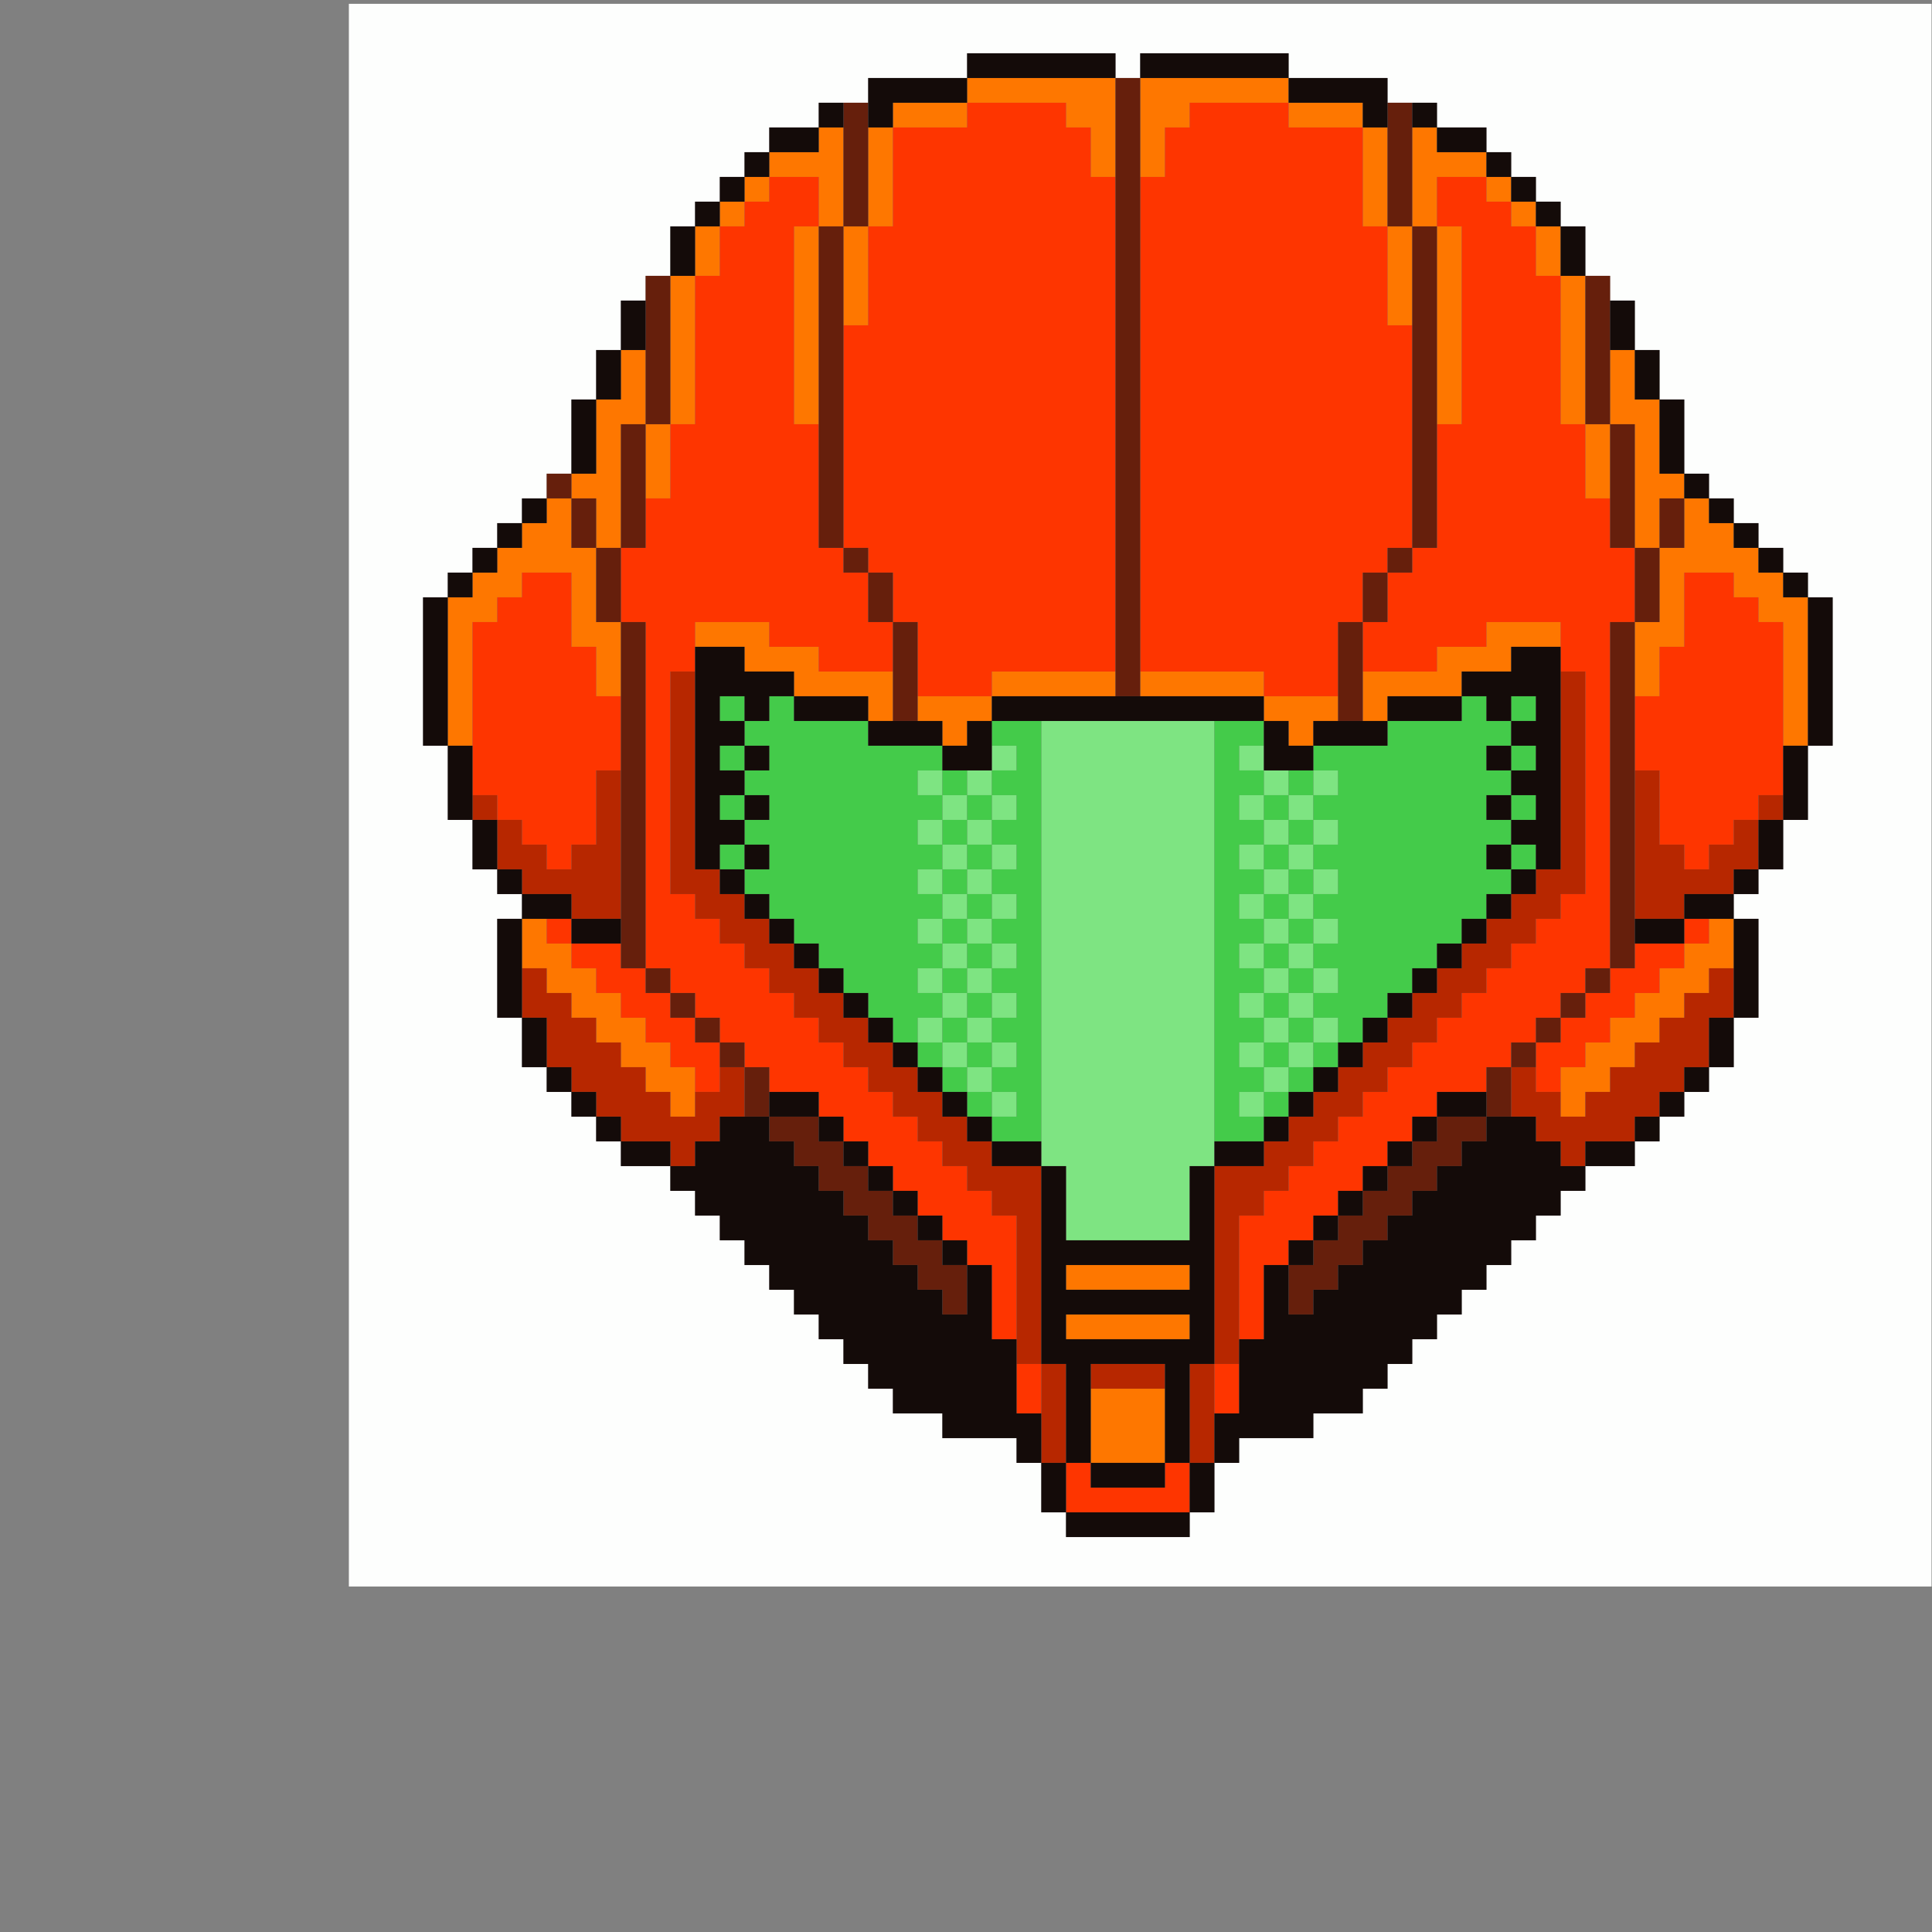 <?xml version="1.0" encoding="UTF-8" standalone="no"?>
<!-- Created with Inkscape (http://www.inkscape.org/) -->

<svg
   version="1.1"
   id="svg1"
   width="40"
   height="40"
   viewBox="0 0 40 40"
   sodipodi:docname="pluginIcon.svg"
   inkscape:version="1.3.2 (091e20e, 2023-11-25, custom)"
   xmlns:inkscape="http://www.inkscape.org/namespaces/inkscape"
   xmlns:sodipodi="http://sodipodi.sourceforge.net/DTD/sodipodi-0.dtd"
   xmlns="http://www.w3.org/2000/svg"
   xmlns:svg="http://www.w3.org/2000/svg">
  <rect x="0" y="0" width="40" height="40" fill="#808080" stroke="none"/>
  <defs
     id="defs1" />
  <sodipodi:namedview
     id="namedview1"
     pagecolor="#ffffff"
     bordercolor="#000000"
     borderopacity="0.25"
     inkscape:showpageshadow="2"
     inkscape:pageopacity="0.0"
     inkscape:pagecheckerboard="0"
     inkscape:deskcolor="#d1d1d1"
     inkscape:zoom="12.672679"
     inkscape:cx="18.938379"
     inkscape:cy="40.9937"
     inkscape:window-width="2560"
     inkscape:window-height="1361"
     inkscape:window-x="-9"
     inkscape:window-y="-9"
     inkscape:window-maximized="1"
     inkscape:current-layer="g1" />
  <g
     inkscape:groupmode="layer"
     inkscape:label="Image"
     id="g1">
    <g
       id="g2"
       transform="matrix(-0.002,0,0,0.002,39.991,0.079)">
      <path
         style="fill:#fdfefd"
         d="M 0,8192 V 0 h 8192 8192 v 8192 8192 H 8192 0 Z m 8960,7552 v -128 h 128 128 v -256 -256 h 128 128 v -128 -128 h 384 384 v -128 -128 h 256 256 v -128 -128 h 128 128 v -128 -128 h 128 128 v -128 -128 h 128 128 v -128 -128 h 128 128 v -128 -128 h 128 128 v -128 -128 h 128 128 v -128 -128 h 128 128 v -128 -128 h 128 128 v -128 -128 h 128 128 v -128 -128 h 256 256 v -128 -128 h 128 128 v -128 -128 h 128 128 v -128 -128 h 128 128 v -128 -128 h 128 128 v -256 -256 h 128 128 v -512 -512 h -128 -128 v -128 -128 h 128 128 v -128 -128 h 128 128 v -256 -256 h 128 128 v -384 -384 h 128 128 v -768 -768 h -128 -128 v -128 -128 h -128 -128 v -128 -128 h -128 -128 v -128 -128 h -128 -128 v -128 -128 h -128 -128 v -128 -128 h -128 -128 v -384 -384 h -128 -128 v -256 -256 h -128 -128 v -256 -256 h -128 -128 v -128 -128 h -128 -128 v -256 -256 h -128 -128 v -128 -128 h -128 -128 v -128 -128 h -128 -128 v -128 -128 h -128 -128 v -128 -128 h -256 -256 v -128 -128 h -256 -256 V 896 768 h -512 -512 V 640 512 H 9216 8448 V 640 768 H 8320 8192 V 640 512 h -768 -768 v 128 128 h -512 -512 v 128 128 h -256 -256 v 128 128 h -256 -256 v 128 128 h -128 -128 v 128 128 h -128 -128 v 128 128 h -128 -128 v 128 128 h -128 -128 v 256 256 h -128 -128 v 128 128 h -128 -128 v 256 256 h -128 -128 v 256 256 h -128 -128 v 384 384 h -128 -128 v 128 128 h -128 -128 v 128 128 h -128 -128 v 128 128 h -128 -128 v 128 128 h -128 -128 v 128 128 h -128 -128 v 768 768 h 128 128 v 384 384 h 128 128 v 256 256 h 128 128 v 128 128 h 128 128 v 128 128 h -128 -128 v 512 512 h 128 128 v 256 256 h 128 128 v 128 128 h 128 128 v 128 128 h 128 128 v 128 128 h 128 128 v 128 128 h 256 256 v 128 128 h 128 128 v 128 128 h 128 128 v 128 128 h 128 128 v 128 128 h 128 128 v 128 128 h 128 128 v 128 128 h 128 128 v 128 128 h 128 128 v 128 128 h 128 128 v 128 128 h 128 128 v 128 128 h 256 256 v 128 128 h 384 384 v 128 128 h 128 128 v 256 256 h 128 128 v 128 128 h 640 640 z"
         id="path9" />
      <path
         style="fill:#7ee482"
         d="m 7680,12416 v -384 H 7552 7424 V 9728 7424 h 896 896 v 2304 2304 h -128 -128 v 384 384 h -640 -640 z m -768,-1024 v -128 h -128 -128 v -128 -128 h -128 -128 v -128 -128 h -128 -128 v -128 -128 h 128 128 v -128 -128 h -128 -128 v -128 -128 h 128 128 v -128 -128 h -128 -128 v -128 -128 h 128 128 v -128 -128 h -128 -128 v -128 -128 h 128 128 v -128 -128 h -128 -128 v -128 -128 h 128 128 v -128 -128 h -128 -128 v -128 -128 h 128 128 v 128 128 h 128 128 v -128 -128 h 128 128 v -128 -128 h 128 128 v 128 128 h -128 -128 v 128 128 h 128 128 v 128 128 h -128 -128 v 128 128 h 128 128 v 128 128 h -128 -128 v 128 128 h 128 128 v 128 128 h -128 -128 v 128 128 h 128 128 v 128 128 h -128 -128 v 128 128 h 128 128 v 128 128 h -128 -128 v 128 128 h 128 128 v 128 128 h -128 -128 v 128 128 h 128 128 v 128 128 h -128 -128 z m 0,-512 v -128 h -128 -128 v -128 -128 h 128 128 v -128 -128 h -128 -128 v -128 -128 h 128 128 v -128 -128 h -128 -128 v -128 -128 h 128 128 v -128 -128 h -128 -128 v -128 -128 h 128 128 v -128 -128 h -128 -128 v -128 -128 h 128 128 v -128 -128 h -128 -128 v 128 128 h -128 -128 v 128 128 h 128 128 v 128 128 h -128 -128 v 128 128 h 128 128 v 128 128 h -128 -128 v 128 128 h 128 128 v 128 128 h -128 -128 v 128 128 h 128 128 v 128 128 h -128 -128 v 128 128 h 128 128 v 128 128 h 128 128 z m 2560,512 v -128 h 128 128 v -128 -128 h -128 -128 v -128 -128 h 128 128 v -128 -128 h -128 -128 v -128 -128 h 128 128 v -128 -128 h -128 -128 v -128 -128 h 128 128 v -128 -128 h -128 -128 v -128 -128 h 128 128 v -128 -128 h -128 -128 v -128 -128 h 128 128 v -128 -128 h -128 -128 v -128 -128 h 128 128 v -128 -128 h -128 -128 v -128 -128 h 128 128 v 128 128 h 128 128 v 128 128 h 128 128 v -128 -128 h 128 128 v 128 128 h -128 -128 v 128 128 h 128 128 v 128 128 h -128 -128 v 128 128 h 128 128 v 128 128 h -128 -128 v 128 128 h 128 128 v 128 128 h -128 -128 v 128 128 h 128 128 v 128 128 h -128 -128 v 128 128 h 128 128 v 128 128 h -128 -128 v 128 128 h -128 -128 v 128 128 h -128 -128 v 128 128 h -128 -128 z m 512,-512 v -128 h 128 128 v -128 -128 h -128 -128 v -128 -128 h 128 128 v -128 -128 h -128 -128 v -128 -128 h 128 128 v -128 -128 h -128 -128 v -128 -128 h 128 128 v -128 -128 h -128 -128 v -128 -128 h 128 128 v -128 -128 h -128 -128 v -128 -128 h -128 -128 v 128 128 h 128 128 v 128 128 h -128 -128 v 128 128 h 128 128 v 128 128 h -128 -128 v 128 128 h 128 128 v 128 128 h -128 -128 v 128 128 h 128 128 v 128 128 h -128 -128 v 128 128 h 128 128 v 128 128 h -128 -128 v 128 128 h 128 128 z"
         id="path8" />
      <path
         style="fill:#fe7700"
         d="m 7936,14720 v -384 h 384 384 v 384 384 h -384 -384 z m -256,-1024 v -128 h 640 640 v 128 128 h -640 -640 z m 0,-512 v -128 h 640 640 v 128 128 H 8320 7680 Z M 3584,11392 v -128 h -128 -128 v -128 -128 h -128 -128 v -128 -128 h -128 -128 v -128 -128 h -128 -128 v -128 -128 h -128 -128 v -128 -128 h -128 -128 v -256 -256 h 128 128 v 128 128 h 128 128 v 128 128 h 128 128 v 128 128 h 128 128 v 128 128 h 128 128 v 128 128 h 128 128 v 128 128 h 128 128 v 256 256 h -128 -128 z m 9216,-128 v -256 h 128 128 v -128 -128 h 128 128 v -128 -128 h 128 128 v -128 -128 h 128 128 v -128 -128 h 128 128 v -128 -128 h 128 128 v -128 -128 h 128 128 v 256 256 h -128 -128 v 128 128 h -128 -128 v 128 128 h -128 -128 v 128 128 h -128 -128 v 128 128 h -128 -128 v 128 128 h -128 -128 v 128 128 h -128 -128 z M 1280,6912 v -768 h 128 128 v -128 -128 h 128 128 v -128 -128 h 128 128 v -128 -128 h 128 128 v -128 -128 h 128 128 v -128 -128 h 128 128 v -384 -384 h 128 128 v -256 -256 h 128 128 v 384 384 h 128 128 v -768 -768 h 128 128 v -256 -256 h 128 128 v -128 -128 h 128 128 v -128 -128 h 128 128 v -128 -128 h 256 256 v -128 -128 h 128 128 v 512 512 h 128 128 v -512 -512 h 128 128 v -128 -128 h 384 384 V 896 768 h 768 768 v 512 512 h -128 -128 v -256 -256 h -128 -128 v -128 -128 h -512 -512 v 128 128 h -384 -384 v 512 512 h -128 -128 v 512 512 H 5504 5376 V 2816 2304 H 5248 5120 V 3328 4352 H 4992 4864 V 3328 2304 h 128 128 v -256 -256 h -256 -256 v 128 128 h -128 -128 v 128 128 h -128 -128 v 256 256 h -128 -128 v 768 768 h -128 -128 v 384 384 h -128 -128 v -384 -384 h -128 -128 v 640 640 h -128 -128 v 384 384 h 128 128 v 384 384 h -128 -128 v -256 -256 h -128 -128 v -384 -384 h -256 -256 v 128 128 h -128 -128 v 128 128 h -128 -128 v 640 640 H 1408 1280 Z M 2816,5376 v -256 h -128 -128 v 256 256 h 128 128 z m 3584,2176 v -128 h -128 -128 v -128 -128 h 384 384 v -128 -128 h 640 640 v 128 128 h -640 -640 v 128 128 h -128 -128 v 128 128 h -128 -128 z m 3584,0 v -128 h -128 -128 v -128 -128 h -640 -640 v -128 -128 h 640 640 v 128 128 h 384 384 v 128 128 h -128 -128 v 128 128 h -128 -128 z m 5120,-512 v -640 h -128 -128 v -128 -128 h -128 -128 v -128 -128 h -256 -256 v 384 384 h -128 -128 v 256 256 h -128 -128 v -384 -384 h 128 128 v -384 -384 h -128 -128 v -640 -640 h -128 -128 v 384 384 h -128 -128 v -384 -384 h -128 -128 v -768 -768 h -128 -128 v -256 -256 h -128 -128 v -128 -128 h -128 -128 v -128 -128 h -256 -256 v 256 256 h 128 128 v 1024 1024 h -128 -128 V 3328 2304 h -128 -128 v 512 512 h -128 -128 v -512 -512 h -128 -128 v -512 -512 h -384 -384 v -128 -128 h -512 -512 v 128 128 h -128 -128 v 256 256 H 8576 8448 V 1280 768 h 768 768 v 128 128 h 384 384 v 128 128 h 128 128 v 512 512 h 128 128 v -512 -512 h 128 128 v 128 128 h 256 256 v 128 128 h 128 128 v 128 128 h 128 128 v 128 128 h 128 128 v 256 256 h 128 128 v 768 768 h 128 128 v -384 -384 h 128 128 v 256 256 h 128 128 v 384 384 h 128 128 v 128 128 h 128 128 v 128 128 h 128 128 v 128 128 h 128 128 v 128 128 h 128 128 v 128 128 h 128 128 v 768 768 h -128 -128 z M 14080,5376 v -256 h -128 -128 v 256 256 h 128 128 z M 5632,7296 v -128 h -384 -384 v -128 -128 h -256 -256 v -128 -128 h -256 -256 v -128 -128 h 384 384 v 128 128 h 256 256 v 128 128 h 384 384 v 256 256 h -128 -128 z m 5120,-128 v -256 h 384 384 v -128 -128 h 256 256 v -128 -128 h 384 384 v 128 128 h -256 -256 v 128 128 h -256 -256 v 128 128 h -384 -384 v 128 128 h -128 -128 z"
         id="path7" />
      <path
         style="fill:#44cb4a"
         d="m 6912,11648 v -128 h -128 -128 v -128 -128 h -128 -128 v -128 -128 h -128 -128 v -128 -128 h -128 -128 v -128 -128 h -128 -128 v -128 -128 h -128 -128 v -128 -128 h -128 -128 v -128 -128 h -128 -128 v -128 -128 h -128 -128 v -128 -128 h -128 -128 v -128 -128 h -128 -128 v -128 -128 h 128 128 v -128 -128 h -128 -128 v -128 -128 h 128 128 v -128 -128 h -128 -128 v -128 -128 h 128 128 v -128 -128 h -128 -128 v -128 -128 h 128 128 v 128 128 h 128 128 v -128 -128 h 128 128 v 128 128 h 384 384 v 128 128 h 384 384 v 128 128 h 128 128 v 128 128 h 128 128 v -128 -128 h 128 128 v -128 -128 h -128 -128 v -128 -128 h 256 256 v 2176 2176 h -256 -256 z m 256,-256 v -128 h -128 -128 v -128 -128 h 128 128 v -128 -128 h -128 -128 v -128 -128 h 128 128 v -128 -128 h -128 -128 v -128 -128 h 128 128 v -128 -128 h -128 -128 v -128 -128 h 128 128 v -128 -128 h -128 -128 v -128 -128 h 128 128 v -128 -128 h -128 -128 v -128 -128 h 128 128 v -128 -128 h -128 -128 v 128 128 h -128 -128 v -128 -128 h -128 -128 v -128 -128 h -128 -128 v 128 128 h 128 128 v 128 128 h -128 -128 v 128 128 h 128 128 v 128 128 h -128 -128 v 128 128 h 128 128 v 128 128 h -128 -128 v 128 128 h 128 128 v 128 128 h -128 -128 v 128 128 h 128 128 v 128 128 h -128 -128 v 128 128 h 128 128 v 128 128 h 128 128 v 128 128 h 128 128 v 128 128 h 128 128 z m -512,-512 v -128 h -128 -128 v -128 -128 h 128 128 v -128 -128 h -128 -128 v -128 -128 h 128 128 v -128 -128 h -128 -128 v -128 -128 h 128 128 v -128 -128 h -128 -128 v -128 -128 h 128 128 v -128 -128 h -128 -128 v -128 -128 h 128 128 v 128 128 h 128 128 v 128 128 h -128 -128 v 128 128 h 128 128 v 128 128 h -128 -128 v 128 128 h 128 128 v 128 128 h -128 -128 v 128 128 h 128 128 v 128 128 h -128 -128 v 128 128 h 128 128 v 128 128 H 6784 6656 Z M 4608,8832 v -128 h -128 -128 v 128 128 h 128 128 z m 0,-512 v -128 h -128 -128 v 128 128 h 128 128 z m 0,-512 v -128 h -128 -128 v 128 128 h 128 128 z M 9216,9600 V 7424 h 256 256 v 128 128 h -128 -128 v 128 128 h 128 128 v 128 128 h 128 128 v -128 -128 h 128 128 v -128 -128 h 384 384 v -128 -128 h 384 384 v -128 -128 h 128 128 v 128 128 h 128 128 v -128 -128 h 128 128 v 128 128 h -128 -128 v 128 128 h 128 128 v 128 128 h -128 -128 v 128 128 h 128 128 v 128 128 h -128 -128 v 128 128 h 128 128 v 128 128 h -128 -128 v 128 128 h -128 -128 v 128 128 h -128 -128 v 128 128 h -128 -128 v 128 128 h -128 -128 v 128 128 h -128 -128 v 128 128 h -128 -128 v 128 128 h -128 -128 v 128 128 h -128 -128 v 128 128 h -128 -128 v 128 128 h -128 -128 v 128 128 h -256 -256 z m 512,1792 v -128 h 128 128 v -128 -128 h 128 128 v -128 -128 h 128 128 v -128 -128 h -128 -128 v -128 -128 h 128 128 v -128 -128 h -128 -128 v -128 -128 h 128 128 v -128 -128 h -128 -128 v -128 -128 h 128 128 v -128 -128 h -128 -128 v -128 -128 h 128 128 v -128 -128 h -128 -128 v -128 -128 h 128 128 v -128 -128 h -128 -128 v 128 128 h -128 -128 v 128 128 h -128 -128 v -128 -128 h -128 -128 v 128 128 h 128 128 v 128 128 h -128 -128 v 128 128 h 128 128 v 128 128 h -128 -128 v 128 128 h 128 128 v 128 128 h -128 -128 v 128 128 h 128 128 v 128 128 h -128 -128 v 128 128 h 128 128 v 128 128 h -128 -128 v 128 128 h 128 128 v 128 128 h -128 -128 v 128 128 h 128 128 z m 0,-512 v -128 h 128 128 v -128 -128 h -128 -128 v -128 -128 h 128 128 v -128 -128 h -128 -128 v -128 -128 h 128 128 v -128 -128 h -128 -128 v -128 -128 h 128 128 v -128 -128 h -128 -128 v -128 -128 h 128 128 v -128 -128 h 128 128 v 128 128 h -128 -128 v 128 128 h 128 128 v 128 128 h -128 -128 v 128 128 h 128 128 v 128 128 h -128 -128 v 128 128 h 128 128 v 128 128 h -128 -128 v 128 128 h 128 128 v 128 128 h -128 -128 v 128 128 h -128 -128 z m 2560,-2048 v -128 h -128 -128 v 128 128 h 128 128 z m 0,-512 v -128 h -128 -128 v 128 128 h 128 128 z m 0,-512 v -128 h -128 -128 v 128 128 h 128 128 z"
         id="path6" />
      <path
         style="fill:#fe3500"
         d="m 7680,15360 v -256 h 128 128 v 128 128 h 384 384 v -128 -128 h 128 128 v 256 256 h -640 -640 z m -512,-1024 v -256 h 128 128 v 256 256 h -128 -128 z m 2048,0 v -256 h 128 128 v 256 256 h -128 -128 z m -2304,-896 v -384 h -128 -128 v -128 -128 h -128 -128 v -128 -128 h -128 -128 v -128 -128 h -128 -128 v -128 -128 h -128 -128 v -128 -128 h -128 -128 v -128 -128 h -128 -128 v -128 -128 h -256 -256 v -128 -128 h -128 -128 v -128 -128 h -128 -128 v 256 256 h -128 -128 v -128 -128 h -128 -128 v -128 -128 h -128 -128 v -128 -128 h -128 -128 v -128 -128 h -128 -128 v -128 -128 h -128 -128 v -128 -128 h -128 -128 v -128 -128 h 128 128 v 128 128 h 256 256 v 128 128 h 128 128 V 8192 6400 h -128 -128 v -384 -384 h 128 128 v -256 -256 h 128 128 v -384 -384 h 128 128 v -768 -768 h 128 128 v -256 -256 h 128 128 v -128 -128 h 128 128 v -128 -128 h 256 256 v 256 256 h -128 -128 v 1024 1024 h 128 128 v 640 640 h 128 128 V 4480 3328 h 128 128 v -512 -512 h 128 128 v -512 -512 h 384 384 v -128 -128 h 512 512 v 128 128 h 128 128 v 256 256 h 128 128 v 2560 2560 h -640 -640 v 128 128 h -384 -384 v -384 -384 h -128 -128 v 256 256 h -384 -384 v -128 -128 h -256 -256 v -128 -128 h -384 -384 v 256 256 h -128 -128 v 1152 1152 h 128 128 v 128 128 h 128 128 v 128 128 h 128 128 v 128 128 h 128 128 v 128 128 h 128 128 v 128 128 h 128 128 v 128 128 h 128 128 v 128 128 h 128 128 v 128 128 h 128 128 v 128 128 h 128 128 v 128 128 h 128 128 v 128 128 h 128 128 v 128 128 h 128 128 v 128 128 h 128 128 v 640 640 H 7040 6912 Z M 4096,10624 v -128 h -128 -128 v -128 -128 h -128 -128 v -128 -128 h -128 -128 v 128 128 h 128 128 v 128 128 h 128 128 v 128 128 h 128 128 z M 5888,6144 v -256 h -128 -128 v -128 -128 h -128 -128 v 128 128 h 128 128 v 256 256 h 128 128 z m 3584,7040 v -640 h 128 128 v -128 -128 h 128 128 v -128 -128 h 128 128 v -128 -128 h 128 128 v -128 -128 h 128 128 v -128 -128 h 128 128 v -128 -128 h 128 128 v -128 -128 h 128 128 v -128 -128 h 128 128 v -128 -128 h 128 128 v -128 -128 h 128 128 v -128 -128 h 128 128 v -128 -128 h 128 128 v -128 -128 h 128 128 V 8064 6912 h -128 -128 v -256 -256 h -384 -384 v 128 128 h -256 -256 v 128 128 h -384 -384 v -256 -256 h -128 -128 v 384 384 h -384 -384 V 7040 6912 H 9088 8448 V 4352 1792 h 128 128 v -256 -256 h 128 128 v -128 -128 h 512 512 v 128 128 h 384 384 v 512 512 h 128 128 v 512 512 h 128 128 v 1152 1152 h 128 128 v -640 -640 h 128 128 V 3328 2304 h -128 -128 v -256 -256 h 256 256 v 128 128 h 128 128 v 128 128 h 128 128 v 256 256 h 128 128 v 768 768 h 128 128 v 384 384 h 128 128 v 256 256 h 128 128 v 384 384 h -128 -128 v 1792 1792 h 128 128 v -128 -128 h 256 256 v -128 -128 h 128 128 v 128 128 h -128 -128 v 128 128 h -128 -128 v 128 128 h -128 -128 v 128 128 h -128 -128 v 128 128 h -128 -128 v 128 128 h -128 -128 v 128 128 h -128 -128 v -256 -256 h -128 -128 v 128 128 h -128 -128 v 128 128 h -256 -256 v 128 128 h -128 -128 v 128 128 h -128 -128 v 128 128 h -128 -128 v 128 128 h -128 -128 v 128 128 h -128 -128 v 128 128 h -128 -128 v 128 128 h -128 -128 v 384 384 h -128 -128 z m 3328,-2560 v -128 h 128 128 v -128 -128 h 128 128 v -128 -128 h -128 -128 v 128 128 h -128 -128 v 128 128 h -128 -128 v 128 128 h 128 128 z M 11008,6144 v -256 h 128 128 v -128 -128 h -128 -128 v 128 128 h -128 -128 v 256 256 h 128 128 z M 2304,8832 v -128 h -128 -128 v -128 -128 h -128 -128 v -128 -128 h -128 -128 v -896 -896 h 128 128 v -128 -128 h 128 128 v -128 -128 h 256 256 v 384 384 h 128 128 v 256 256 h 128 128 v 384 384 h -128 -128 v 384 384 h -128 -128 v 128 128 h -128 -128 z m 11776,0 v -128 h -128 -128 v -384 -384 h -128 -128 v -384 -384 h 128 128 v -256 -256 h 128 128 v -384 -384 h 256 256 v 128 128 h 128 128 v 128 128 h 128 128 v 896 896 h -128 -128 v 128 128 h -128 -128 v 128 128 h -128 -128 v 128 128 h -128 -128 z"
         id="path5" />
      <path
         style="fill:#b72700"
         d="m 7424,14592 v -512 h -128 -128 v -768 -768 h -128 -128 v -128 -128 h -128 -128 v -128 -128 h -128 -128 v -128 -128 h -128 -128 v -128 -128 h -128 -128 v -128 -128 h -128 -128 v -128 -128 h -128 -128 v -128 -128 h -128 -128 v -128 -128 h -128 -128 v -128 -128 h -128 -128 v -128 -128 H 4480 4352 V 9856 9728 H 4224 4096 V 9600 9472 H 3968 3840 V 9344 9216 H 3712 3584 V 8064 6912 h 128 128 v 1024 1024 h 128 128 v 128 128 h 128 128 v 128 128 h 128 128 v 128 128 h 128 128 v 128 128 h 128 128 v 128 128 h 128 128 v 128 128 h 128 128 v 128 128 h 128 128 v 128 128 h 128 128 v 128 128 h 128 128 v 128 128 h 128 128 v 128 128 h 128 128 v 128 128 h 256 256 v 1024 1024 h 128 128 v 512 512 h -128 -128 z m 1536,0 v -512 h 128 128 v -1024 -1024 h 256 256 v -128 -128 h 128 128 v -128 -128 h 128 128 v -128 -128 h 128 128 v -128 -128 h 128 128 v -128 -128 h 128 128 v -128 -128 h 128 128 v -128 -128 h 128 128 v -128 -128 h 128 128 v -128 -128 h 128 128 v -128 -128 h 128 128 v -128 -128 h 128 128 v -128 -128 h 128 128 V 7936 6912 h 128 128 v 1152 1152 h -128 -128 v 128 128 h -128 -128 v 128 128 h -128 -128 v 128 128 h -128 -128 v 128 128 h -128 -128 v 128 128 h -128 -128 v 128 128 h -128 -128 v 128 128 h -128 -128 v 128 128 h -128 -128 v 128 128 h -128 -128 v 128 128 h -128 -128 v 128 128 h -128 -128 v 128 128 h -128 -128 v 128 128 h -128 -128 v 768 768 h -128 -128 v 512 512 h -128 -128 z m -1024,-384 v -128 h 384 384 v 128 128 H 8320 7936 Z M 3584,11904 v -128 h -256 -256 v -128 -128 h -128 -128 v -128 -128 h -128 -128 v -128 -128 h -128 -128 v -256 -256 h -128 -128 v -256 -256 h 128 128 v 128 128 h 128 128 v 128 128 h 128 128 v 128 128 h 128 128 v 128 128 h 128 128 v 128 128 h 128 128 v 128 128 h 128 128 v -128 -128 h 128 128 v -128 -128 h 128 128 v 256 256 h -128 -128 v 128 128 h -128 -128 v 128 128 h -128 -128 z m 9216,0 v -128 h -128 -128 v -128 -128 h -128 -128 v -256 -256 h 128 128 v 128 128 h 128 128 v 128 128 h 128 128 v -128 -128 h 128 128 v -128 -128 h 128 128 v -128 -128 h 128 128 v -128 -128 h 128 128 v -128 -128 h 128 128 v -128 -128 h 128 128 v 256 256 h -128 -128 v 256 256 h -128 -128 v 128 128 h -128 -128 v 128 128 h -128 -128 v 128 128 h -256 -256 v 128 128 h -128 -128 z M 2560,9344 v -128 h -256 -256 v -128 -128 h -128 -128 v -256 -256 h -128 -128 v -128 -128 h 128 128 v 128 128 h 128 128 v 128 128 h 128 128 v 128 128 h 128 128 v -128 -128 h 128 128 v -384 -384 h 128 128 v 768 768 h -256 -256 z m 11008,-640 v -768 h 128 128 v 384 384 h 128 128 v 128 128 h 128 128 v -128 -128 h 128 128 v -128 -128 h 128 128 v -128 -128 h 128 128 v 128 128 h -128 -128 v 256 256 h -128 -128 v 128 128 h -256 -256 v 128 128 h -256 -256 z"
         id="path4" />
      <path
         style="fill:#661f0c"
         d="m 6400,13440 v -128 h -128 -128 v -128 -128 h -128 -128 v -128 -128 h -128 -128 v -128 -128 h -128 -128 v -128 -128 h -128 -128 v -128 -128 h -128 -128 v -128 -128 h -128 -128 v -128 -128 h -128 -128 v -256 -256 h -128 -128 v -128 -128 h -128 -128 v -128 -128 h -128 -128 v -128 -128 h -128 -128 v -128 -128 H 3200 3072 V 8192 6400 h -128 -128 v -384 -384 h -128 -128 v -256 -256 h 128 128 v 256 256 h 128 128 v -640 -640 h 128 128 v -768 -768 h 128 128 v 768 768 h -128 -128 v 640 640 h -128 -128 v 384 384 h 128 128 v 1792 1792 h 128 128 v 128 128 h 128 128 v 128 128 h 128 128 v 128 128 h 128 128 v 128 128 h 128 128 v 256 256 h 256 256 v 128 128 h 128 128 v 128 128 h 128 128 v 128 128 h 128 128 v 128 128 h 128 128 v 128 128 h 128 128 v 128 128 h 128 128 v 256 256 h -128 -128 z m 3584,-128 v -256 h 128 128 v -128 -128 h 128 128 v -128 -128 h 128 128 v -128 -128 h 128 128 v -128 -128 h 128 128 v -128 -128 h 128 128 v -128 -128 h 256 256 v -256 -256 h 128 128 v -128 -128 h 128 128 v -128 -128 h 128 128 v -128 -128 h 128 128 v -128 -128 h 128 128 V 8192 6400 h 128 128 v -384 -384 h -128 -128 v -640 -640 h -128 -128 v -768 -768 h 128 128 v 768 768 h 128 128 v 640 640 h 128 128 v -256 -256 h 128 128 v -128 -128 h 128 128 v 128 128 h -128 -128 v 256 256 h -128 -128 v 384 384 h -128 -128 v 1792 1792 h -128 -128 v 128 128 h -128 -128 v 128 128 h -128 -128 v 128 128 h -128 -128 v 128 128 h -128 -128 v 256 256 h -128 -128 v 128 128 h -128 -128 v 128 128 h -128 -128 v 128 128 h -128 -128 v 128 128 h -128 -128 v 128 128 h -128 -128 v 128 128 h -128 -128 v 128 128 h -128 -128 v 128 128 h -128 -128 z M 5888,6912 V 6400 H 5760 5632 V 6144 5888 H 5504 5376 V 5760 5632 H 5248 5120 V 3968 2304 h 128 128 v -640 -640 h 128 128 v 640 640 h -128 -128 v 1664 1664 h 128 128 v 128 128 h 128 128 v 256 256 h 128 128 v 512 512 h -128 -128 z m 4608,0 v -512 h 128 128 v -256 -256 h 128 128 v -128 -128 h 128 128 V 3968 2304 h -128 -128 v -640 -640 h 128 128 v 640 640 h 128 128 v 1664 1664 h -128 -128 v 128 128 h -128 -128 v 256 256 h -128 -128 v 512 512 h -128 -128 z M 8192,3968 V 768 h 128 128 v 3200 3200 h -128 -128 z"
         id="path3" />
      <path
         style="fill:#140b09"
         d="m 7680,15744 v -128 h -128 -128 v -256 -256 h -128 -128 v -128 -128 h -384 -384 v -128 -128 h -256 -256 v -128 -128 h -128 -128 v -128 -128 h -128 -128 v -128 -128 h -128 -128 v -128 -128 h -128 -128 v -128 -128 h -128 -128 v -128 -128 h -128 -128 v -128 -128 h -128 -128 v -128 -128 h -128 -128 v -128 -128 h -128 -128 v -128 -128 h -256 -256 v -128 -128 h -128 -128 v -128 -128 h -128 -128 v -128 -128 h -128 -128 v -128 -128 h -128 -128 v -256 -256 h -128 -128 v -512 -512 h 128 128 v -128 -128 h -128 -128 v -128 -128 h -128 -128 v -256 -256 h -128 -128 v -384 -384 h -128 -128 v -768 -768 h 128 128 v -128 -128 h 128 128 v -128 -128 h 128 128 v -128 -128 h 128 128 v -128 -128 h 128 128 v -128 -128 h 128 128 v -384 -384 h 128 128 v -256 -256 h 128 128 v -256 -256 h 128 128 v 256 256 h -128 -128 v 256 256 h -128 -128 v 384 384 h -128 -128 v 128 128 h -128 -128 v 128 128 h -128 -128 v 128 128 h -128 -128 v 128 128 h -128 -128 v 128 128 h -128 -128 v 768 768 h 128 128 v 384 384 h 128 128 v 256 256 h 128 128 v 128 128 h 256 256 v 128 128 h 256 256 v 128 128 h -256 -256 v -128 -128 h -256 -256 v 512 512 h 128 128 v 256 256 h 128 128 v 128 128 h 128 128 v 128 128 h 128 128 v 128 128 h 256 256 v 128 128 h 128 128 v -128 -128 h 128 128 v -128 -128 h 256 256 v -128 -128 h 256 256 v 128 128 h 128 128 v 128 128 h 128 128 v 128 128 h 128 128 v 128 128 h 128 128 v 128 128 h 128 128 v 128 128 h 128 128 v 128 128 h 128 128 v 384 384 h 128 128 v 384 384 h 128 128 v 256 256 h 128 128 v -512 -512 h -128 -128 v -1024 -1024 h -256 -256 v -128 -128 h -128 -128 v -128 -128 h -128 -128 v -128 -128 h -128 -128 v -128 -128 h -128 -128 v -128 -128 h -128 -128 v -128 -128 h -128 -128 v -128 -128 h -128 -128 v -128 -128 H 4992 4864 V 9856 9728 H 4736 4608 V 9600 9472 H 4480 4352 V 9344 9216 H 4224 4096 V 9088 8960 H 3968 3840 V 7808 6656 h 256 256 v 128 128 h 256 256 v 128 128 h 384 384 v 128 128 h 384 384 v 128 128 h 128 128 v -128 -128 h 128 128 v -128 -128 h 1408 1408 v 128 128 h 128 128 v 128 128 h 128 128 v -128 -128 h 384 384 v -128 -128 h 384 384 v -128 -128 h 256 256 v -128 -128 h 256 256 v 1152 1152 h -128 -128 v 128 128 h -128 -128 v 128 128 h -128 -128 v 128 128 h -128 -128 v 128 128 h -128 -128 v 128 128 h -128 -128 v 128 128 h -128 -128 v 128 128 h -128 -128 v 128 128 h -128 -128 v 128 128 h -128 -128 v 128 128 h -128 -128 v 128 128 h -128 -128 v 128 128 h -256 -256 v 1024 1024 h -128 -128 v 512 512 h 128 128 v -256 -256 h 128 128 v -384 -384 h 128 128 v -384 -384 h 128 128 v -128 -128 h 128 128 v -128 -128 h 128 128 v -128 -128 h 128 128 v -128 -128 h 128 128 v -128 -128 h 128 128 v -128 -128 h 128 128 v -128 -128 h 256 256 v 128 128 h 256 256 v 128 128 h 128 128 v 128 128 h 128 128 v -128 -128 h 256 256 v -128 -128 h 128 128 v -128 -128 h 128 128 v -128 -128 h 128 128 v -256 -256 h 128 128 v -512 -512 h -256 -256 v 128 128 h -256 -256 v -128 -128 h 256 256 v -128 -128 h 256 256 v -128 -128 h 128 128 v -256 -256 h 128 128 v -384 -384 h 128 128 v -768 -768 h -128 -128 v -128 -128 h -128 -128 v -128 -128 h -128 -128 v -128 -128 h -128 -128 v -128 -128 h 128 128 v 128 128 h 128 128 v 128 128 h 128 128 v 128 128 h 128 128 v 128 128 h 128 128 v 768 768 h -128 -128 v 384 384 h -128 -128 v 256 256 h -128 -128 v 128 128 h -128 -128 v 128 128 h 128 128 v 512 512 h -128 -128 v 256 256 h -128 -128 v 128 128 h -128 -128 v 128 128 h -128 -128 v 128 128 h -128 -128 v 128 128 h -256 -256 v 128 128 h -128 -128 v 128 128 h -128 -128 v 128 128 h -128 -128 v 128 128 h -128 -128 v 128 128 h -128 -128 v 128 128 h -128 -128 v 128 128 h -128 -128 v 128 128 h -128 -128 v 128 128 h -128 -128 v 128 128 h -256 -256 v 128 128 h -384 -384 v 128 128 h -128 -128 v 256 256 h -128 -128 v 128 128 h -640 -640 z m 1280,-384 v -256 h -128 -128 v -512 -512 h -384 -384 v 512 512 h -128 -128 v 256 256 h 640 640 z m -1024,-128 v -128 h 384 384 v 128 128 h -384 -384 z m 1024,-1536 v -128 h -640 -640 v 128 128 h 640 640 z m -2304,-384 v -256 h -128 -128 v -128 -128 h -128 -128 v -128 -128 h -128 -128 v -128 -128 h -128 -128 v -128 -128 h -128 -128 v -128 -128 h -128 -128 v -128 -128 h -256 -256 v 128 128 h 128 128 v 128 128 h 128 128 v 128 128 h 128 128 v 128 128 h 128 128 v 128 128 h 128 128 v 128 128 h 128 128 v 128 128 h 128 128 v 128 128 h 128 128 z m 3584,128 v -128 h 128 128 v -128 -128 h 128 128 v -128 -128 h 128 128 v -128 -128 h 128 128 v -128 -128 h 128 128 v -128 -128 h 128 128 v -128 -128 h 128 128 v -128 -128 h -256 -256 v 128 128 h -128 -128 v 128 128 h -128 -128 v 128 128 h -128 -128 v 128 128 h -128 -128 v 128 128 h -128 -128 v 128 128 h -128 -128 v 256 256 h 128 128 z m -1280,-256 v -128 h -640 -640 v 128 128 h 640 640 z m 0,-768 v -384 h 128 128 v -128 -128 h 256 256 v -128 -128 h 128 128 v -128 -128 h 128 128 v -128 -128 h 128 128 v -128 -128 h 128 128 v -128 -128 h 128 128 v -128 -128 h 128 128 v -128 -128 h 128 128 v -128 -128 h 128 128 v -128 -128 h 128 128 v -128 -128 h 128 128 v -128 -128 h 128 128 v -128 -128 h -128 -128 v -128 -128 h 128 128 v -128 -128 h -128 -128 v -128 -128 h 128 128 v -128 -128 h -128 -128 v -128 -128 h 128 128 v -128 -128 h -128 -128 v 128 128 h -128 -128 v -128 -128 h -128 -128 v 128 128 h -384 -384 v 128 128 h -384 -384 v 128 128 H 9984 9728 V 7680 7424 H 8320 6912 v 256 256 h -256 -256 v -128 -128 h -384 -384 v -128 -128 h -384 -384 v -128 -128 h -128 -128 v 128 128 h -128 -128 v -128 -128 h -128 -128 v 128 128 h 128 128 v 128 128 h -128 -128 v 128 128 h 128 128 v 128 128 h -128 -128 v 128 128 h 128 128 v 128 128 h -128 -128 v 128 128 h 128 128 v 128 128 h 128 128 v 128 128 h 128 128 v 128 128 h 128 128 v 128 128 h 128 128 v 128 128 h 128 128 v 128 128 h 128 128 v 128 128 h 128 128 v 128 128 h 128 128 v 128 128 h 128 128 v 128 128 h 128 128 v 128 128 h 256 256 v 128 128 h 128 128 v 384 384 h 640 640 z M 4352,8832 v -128 h 128 128 v 128 128 h -128 -128 z m 7680,0 v -128 h 128 128 v 128 128 h -128 -128 z M 4352,8320 v -128 h 128 128 v 128 128 h -128 -128 z m 7680,0 v -128 h 128 128 v 128 128 h -128 -128 z M 4352,7808 v -128 h 128 128 v 128 128 h -128 -128 z m 7680,0 v -128 h 128 128 v 128 128 h -128 -128 z m 1792,-3328 v -384 h -128 -128 v -256 -256 h -128 -128 v -256 -256 h 128 128 v 256 256 h 128 128 v 256 256 h 128 128 v 384 384 h -128 -128 z M 3584,2560 v -256 h 128 128 v -128 -128 h 128 128 v -128 -128 h 128 128 v -128 -128 h 128 128 v -128 -128 h 256 256 v -128 -128 h 128 128 v 128 128 h -128 -128 v 128 128 h -256 -256 v 128 128 h -128 -128 v 128 128 h -128 -128 v 128 128 h -128 -128 v 256 256 h -128 -128 z m 9216,0 v -256 h -128 -128 v -128 -128 h -128 -128 v -128 -128 h -128 -128 v -128 -128 h -256 -256 v -128 -128 h -128 -128 v -128 -128 h 128 128 v 128 128 h 256 256 v 128 128 h 128 128 v 128 128 h 128 128 v 128 128 h 128 128 v 128 128 h 128 128 v 256 256 h -128 -128 z M 5632,1024 V 768 h 512 512 V 640 512 h 768 768 v 128 128 h -768 -768 v 128 128 h -384 -384 v 128 128 h -128 -128 z m 5120,128 v -128 h -384 -384 V 896 768 H 9216 8448 V 640 512 h 768 768 v 128 128 h 512 512 v 256 256 h -128 -128 z"
         id="path2" />
    </g>
  </g>
</svg>
